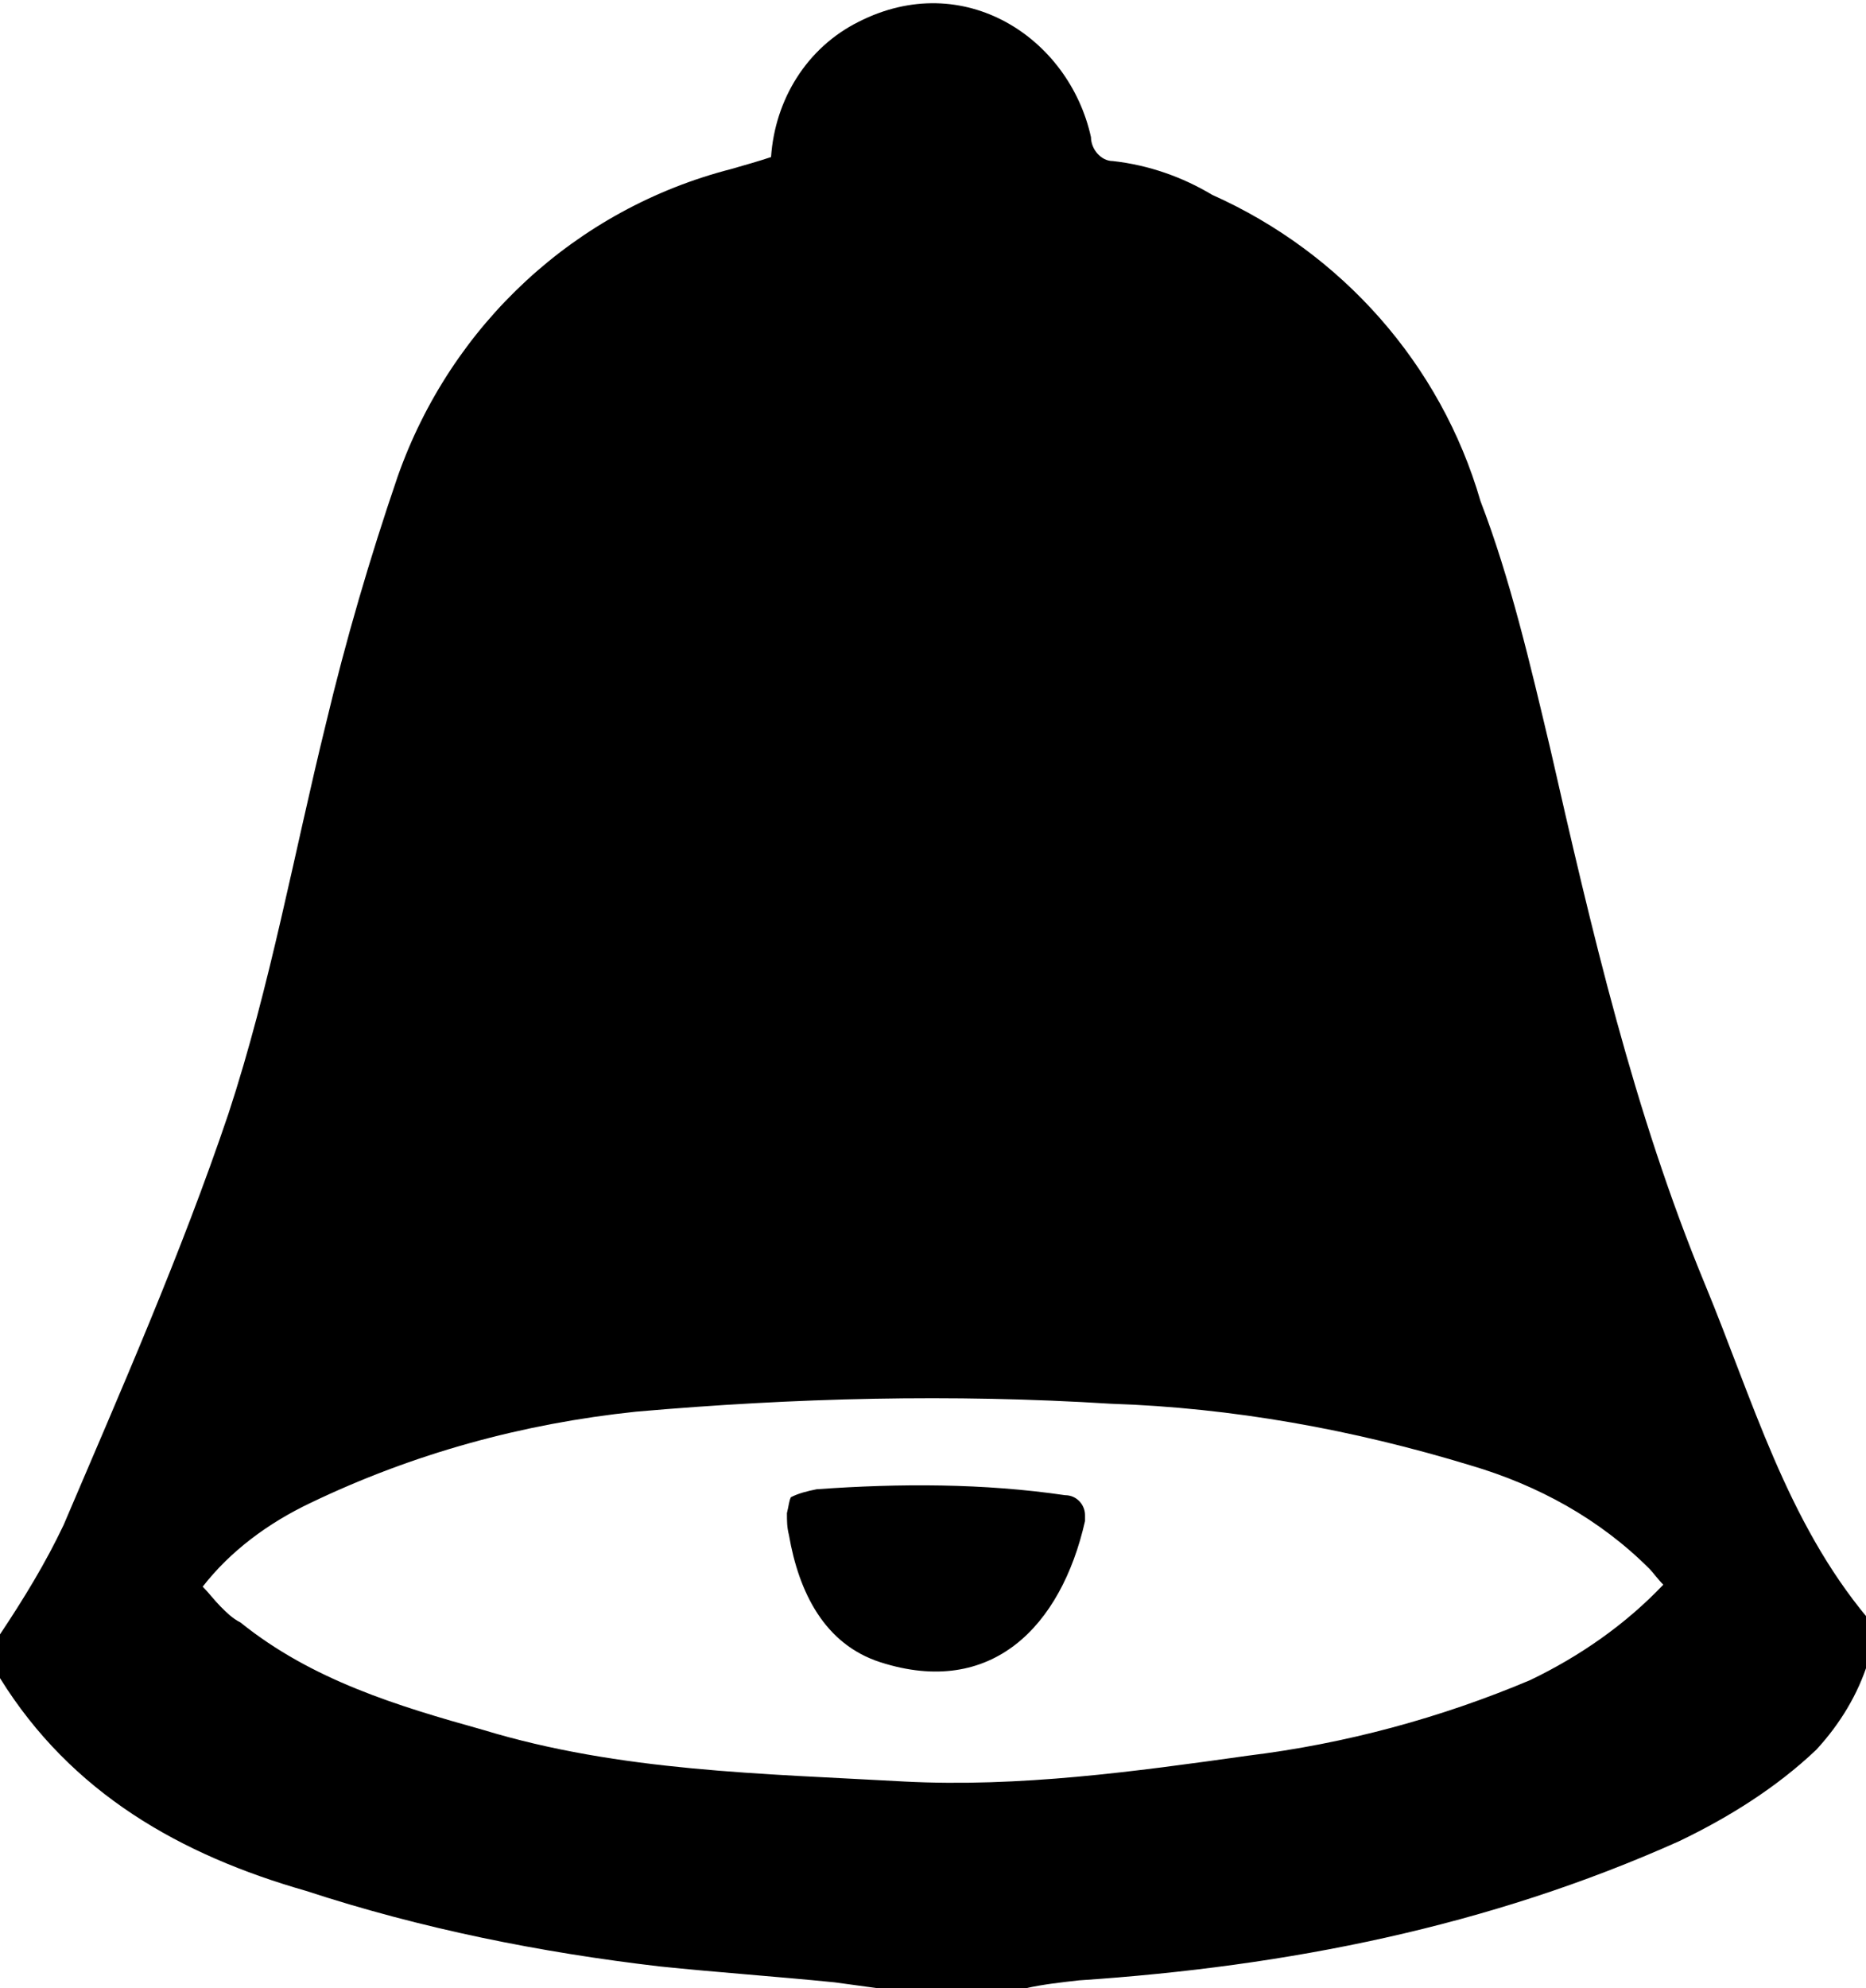<?xml version="1.0" encoding="utf-8"?>
<!-- Generator: Adobe Illustrator 19.2.1, SVG Export Plug-In . SVG Version: 6.00 Build 0)  -->
<svg version="1.1" id="Layer_1" xmlns="http://www.w3.org/2000/svg" xmlns:xlink="http://www.w3.org/1999/xlink" x="0px" y="0px"
	 viewBox="0 0 93.9 100" style="enable-background:new 0 0 93.9 100;" xml:space="preserve">
<title>notifications</title>
<path d="M0,84.4v-2.2c1.2-1.8,2.3-3.6,3.2-5.5c2.9-6.8,5.9-13.6,8.3-20.7c2.1-6.4,3.3-13.1,4.9-19.6c1-4.2,2.2-8.3,3.6-12.4
	c2.7-7.7,9-13.5,16.8-15.5c0.7-0.2,1.4-0.4,2-0.6c0.2-2.9,1.8-5.5,4.4-6.8c5.3-2.7,10.6,0.8,11.7,5.8c0,0.6,0.5,1.2,1.1,1.2
	c1.8,0.2,3.5,0.8,5,1.7c6.5,2.9,11.5,8.5,13.5,15.4C76,29.1,77,33.4,78,37.6c2.1,9.2,4.2,18.3,7.8,27c2.4,5.8,4.1,11.9,8.2,16.8v2.2
	c-0.5,1.6-1.4,3.1-2.6,4.4c-2,1.9-4.4,3.4-6.9,4.6c-9.6,4.3-19.7,6.3-30.2,7c-0.9,0.1-1.8,0.2-2.7,0.4h-7.4
	c-0.7-0.1-1.5-0.2-2.2-0.3c-3-0.3-5.9-0.5-8.8-0.8c-6-0.7-12-1.9-17.8-3.8C9.1,93.3,3.6,90.2,0,84.4z M83.7,79.7
	c-0.3-0.3-0.5-0.6-0.7-0.8c-2.5-2.5-5.6-4.2-9-5.2c-5.9-1.8-12-2.9-18.1-3.1c-8-0.5-15.9-0.3-23.9,0.4c-5.7,0.6-11.2,2.1-16.4,4.6
	c-2.1,1-4,2.4-5.4,4.2c0.3,0.3,0.6,0.7,0.9,1s0.6,0.6,1,0.8c3.6,2.9,7.9,4.2,12.2,5.4c6.9,2.1,14.1,2.2,21.2,2.6
	c5.8,0.3,11.6-0.5,17.3-1.3c4.9-0.6,9.7-1.9,14.2-3.8C79.5,83.3,81.8,81.7,83.7,79.7L83.7,79.7z M39.8,75.3c0.4-0.2,0.8-0.3,1.3-0.4
	c4.2-0.3,8.4-0.3,12.5,0.3c0.6,0,1,0.5,1,1c0,0.1,0,0.2,0,0.3c-1.2,5.3-4.7,8.9-10.3,7.1c-2.8-0.9-4.1-3.5-4.6-6.4
	c-0.1-0.4-0.1-0.7-0.1-1.1C39.7,75.7,39.7,75.5,39.8,75.3z"/>
</svg>
